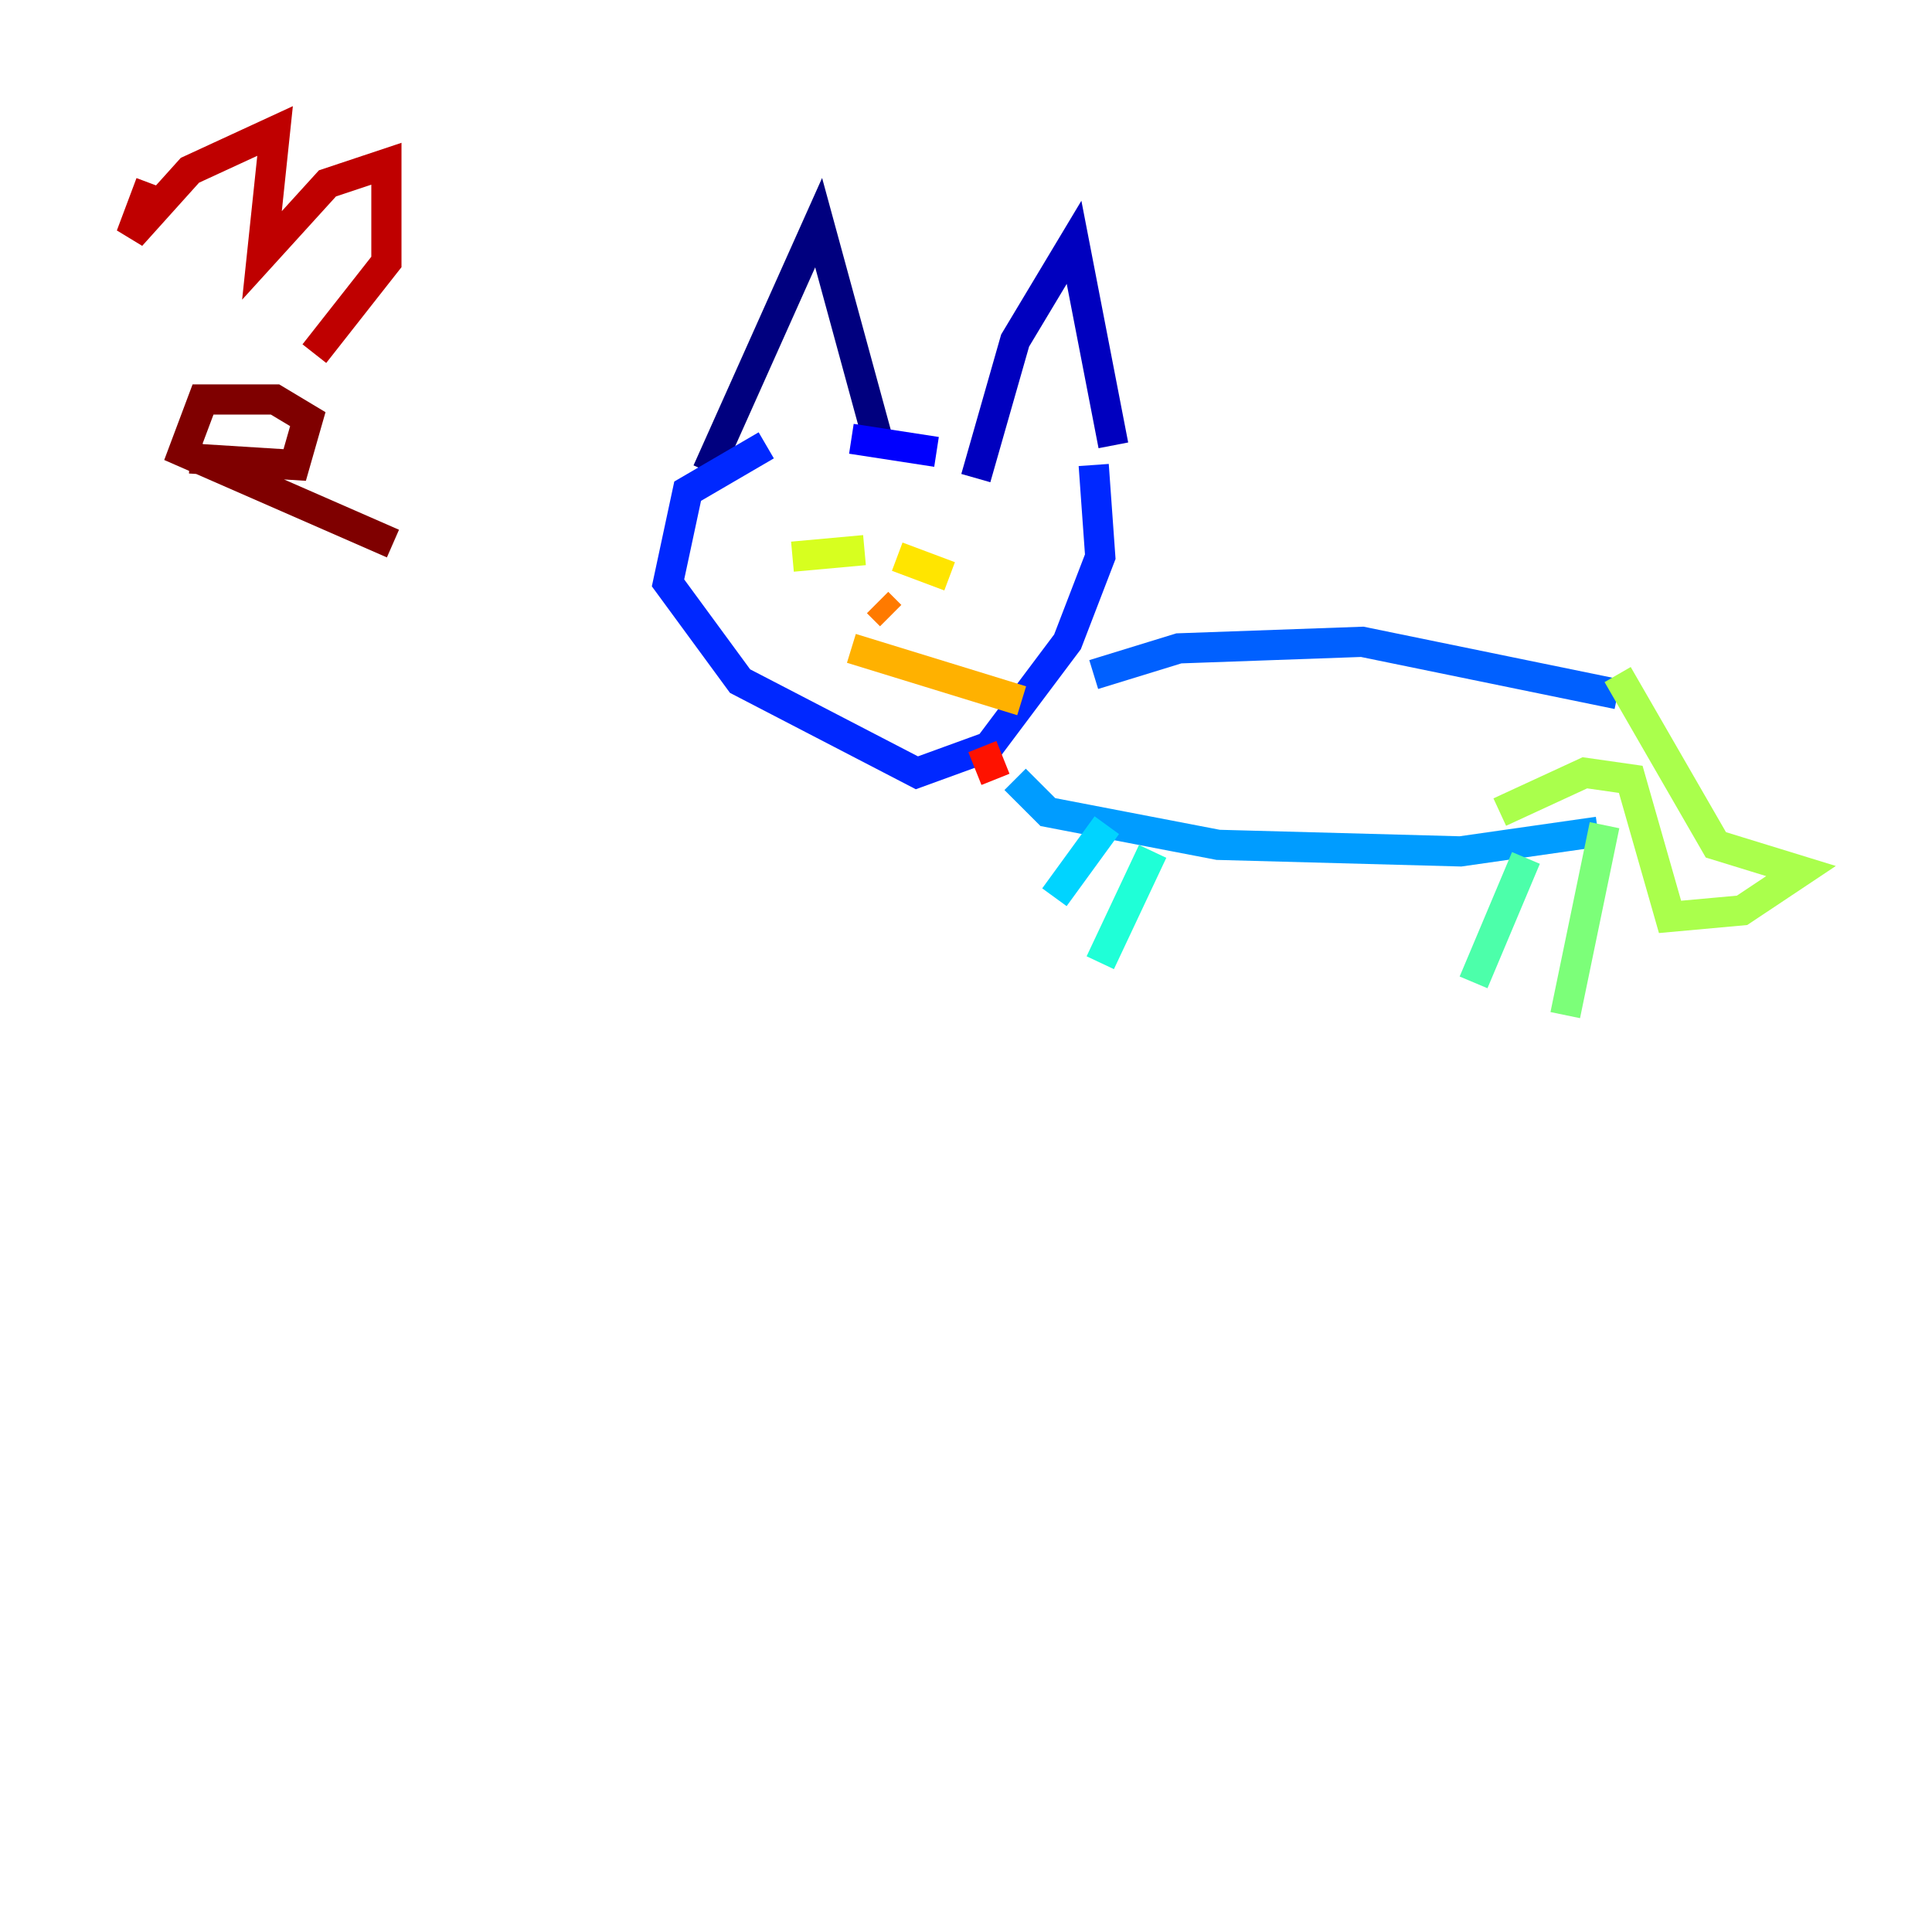 <?xml version="1.0" encoding="utf-8" ?>
<svg baseProfile="tiny" height="128" version="1.2" viewBox="0,0,128,128" width="128" xmlns="http://www.w3.org/2000/svg" xmlns:ev="http://www.w3.org/2001/xml-events" xmlns:xlink="http://www.w3.org/1999/xlink"><defs /><polyline fill="none" points="46.861,31.241 54.237,14.752 58.142,29.071" stroke="#00007f" stroke-width="2" /><polyline fill="none" points="64.651,31.675 67.254,22.563 71.159,16.054 73.763,29.505" stroke="#0000bf" stroke-width="2" /><polyline fill="none" points="56.407,29.071 62.047,29.939" stroke="#0000fe" stroke-width="2" /><polyline fill="none" points="72.461,30.807 72.895,36.881 70.725,42.522 65.519,49.464 60.746,51.2 49.031,45.125 44.258,38.617 45.559,32.542 50.766,29.505" stroke="#0028ff" stroke-width="2" /><polyline fill="none" points="72.461,44.691 78.102,42.956 90.251,42.522 107.173,45.993" stroke="#0060ff" stroke-width="2" /><polyline fill="none" points="67.254,51.634 69.424,53.803 80.705,55.973 96.759,56.407 105.871,55.105" stroke="#009cff" stroke-width="2" /><polyline fill="none" points="73.329,54.671 69.858,59.444" stroke="#00d4ff" stroke-width="2" /><polyline fill="none" points="76.366,56.407 72.895,63.783" stroke="#1fffd7" stroke-width="2" /><polyline fill="none" points="101.098,56.841 97.627,65.085" stroke="#4cffaa" stroke-width="2" /><polyline fill="none" points="106.305,54.671 103.702,67.254" stroke="#7cff79" stroke-width="2" /><polyline fill="none" points="107.173,44.691 113.681,55.973 119.322,57.709 115.417,60.312 110.644,60.746 108.041,51.634 105.003,51.2 99.363,53.803" stroke="#aaff4c" stroke-width="2" /><polyline fill="none" points="52.502,36.881 57.275,36.447" stroke="#d7ff1f" stroke-width="2" /><polyline fill="none" points="59.444,36.881 62.915,38.183" stroke="#ffe500" stroke-width="2" /><polyline fill="none" points="56.407,42.956 67.688,46.427" stroke="#ffb100" stroke-width="2" /><polyline fill="none" points="58.142,39.919 59.01,40.786" stroke="#ff7a00" stroke-width="2" /><polyline fill="none" points="65.953,51.634 65.953,51.634" stroke="#ff4600" stroke-width="2" /><polyline fill="none" points="65.953,51.634 65.085,49.464" stroke="#fe1200" stroke-width="2" /><polyline fill="none" points="9.98,12.149 8.678,15.62 12.583,11.281 18.224,8.678 17.356,16.922 21.695,12.149 25.6,10.848 25.6,17.356 20.827,23.43" stroke="#bf0000" stroke-width="2" /><polyline fill="none" points="12.583,30.373 19.525,30.807 20.393,27.77 18.224,26.468 13.451,26.468 12.149,29.939 26.034,36.014" stroke="#7f0000" stroke-width="2" /></svg>